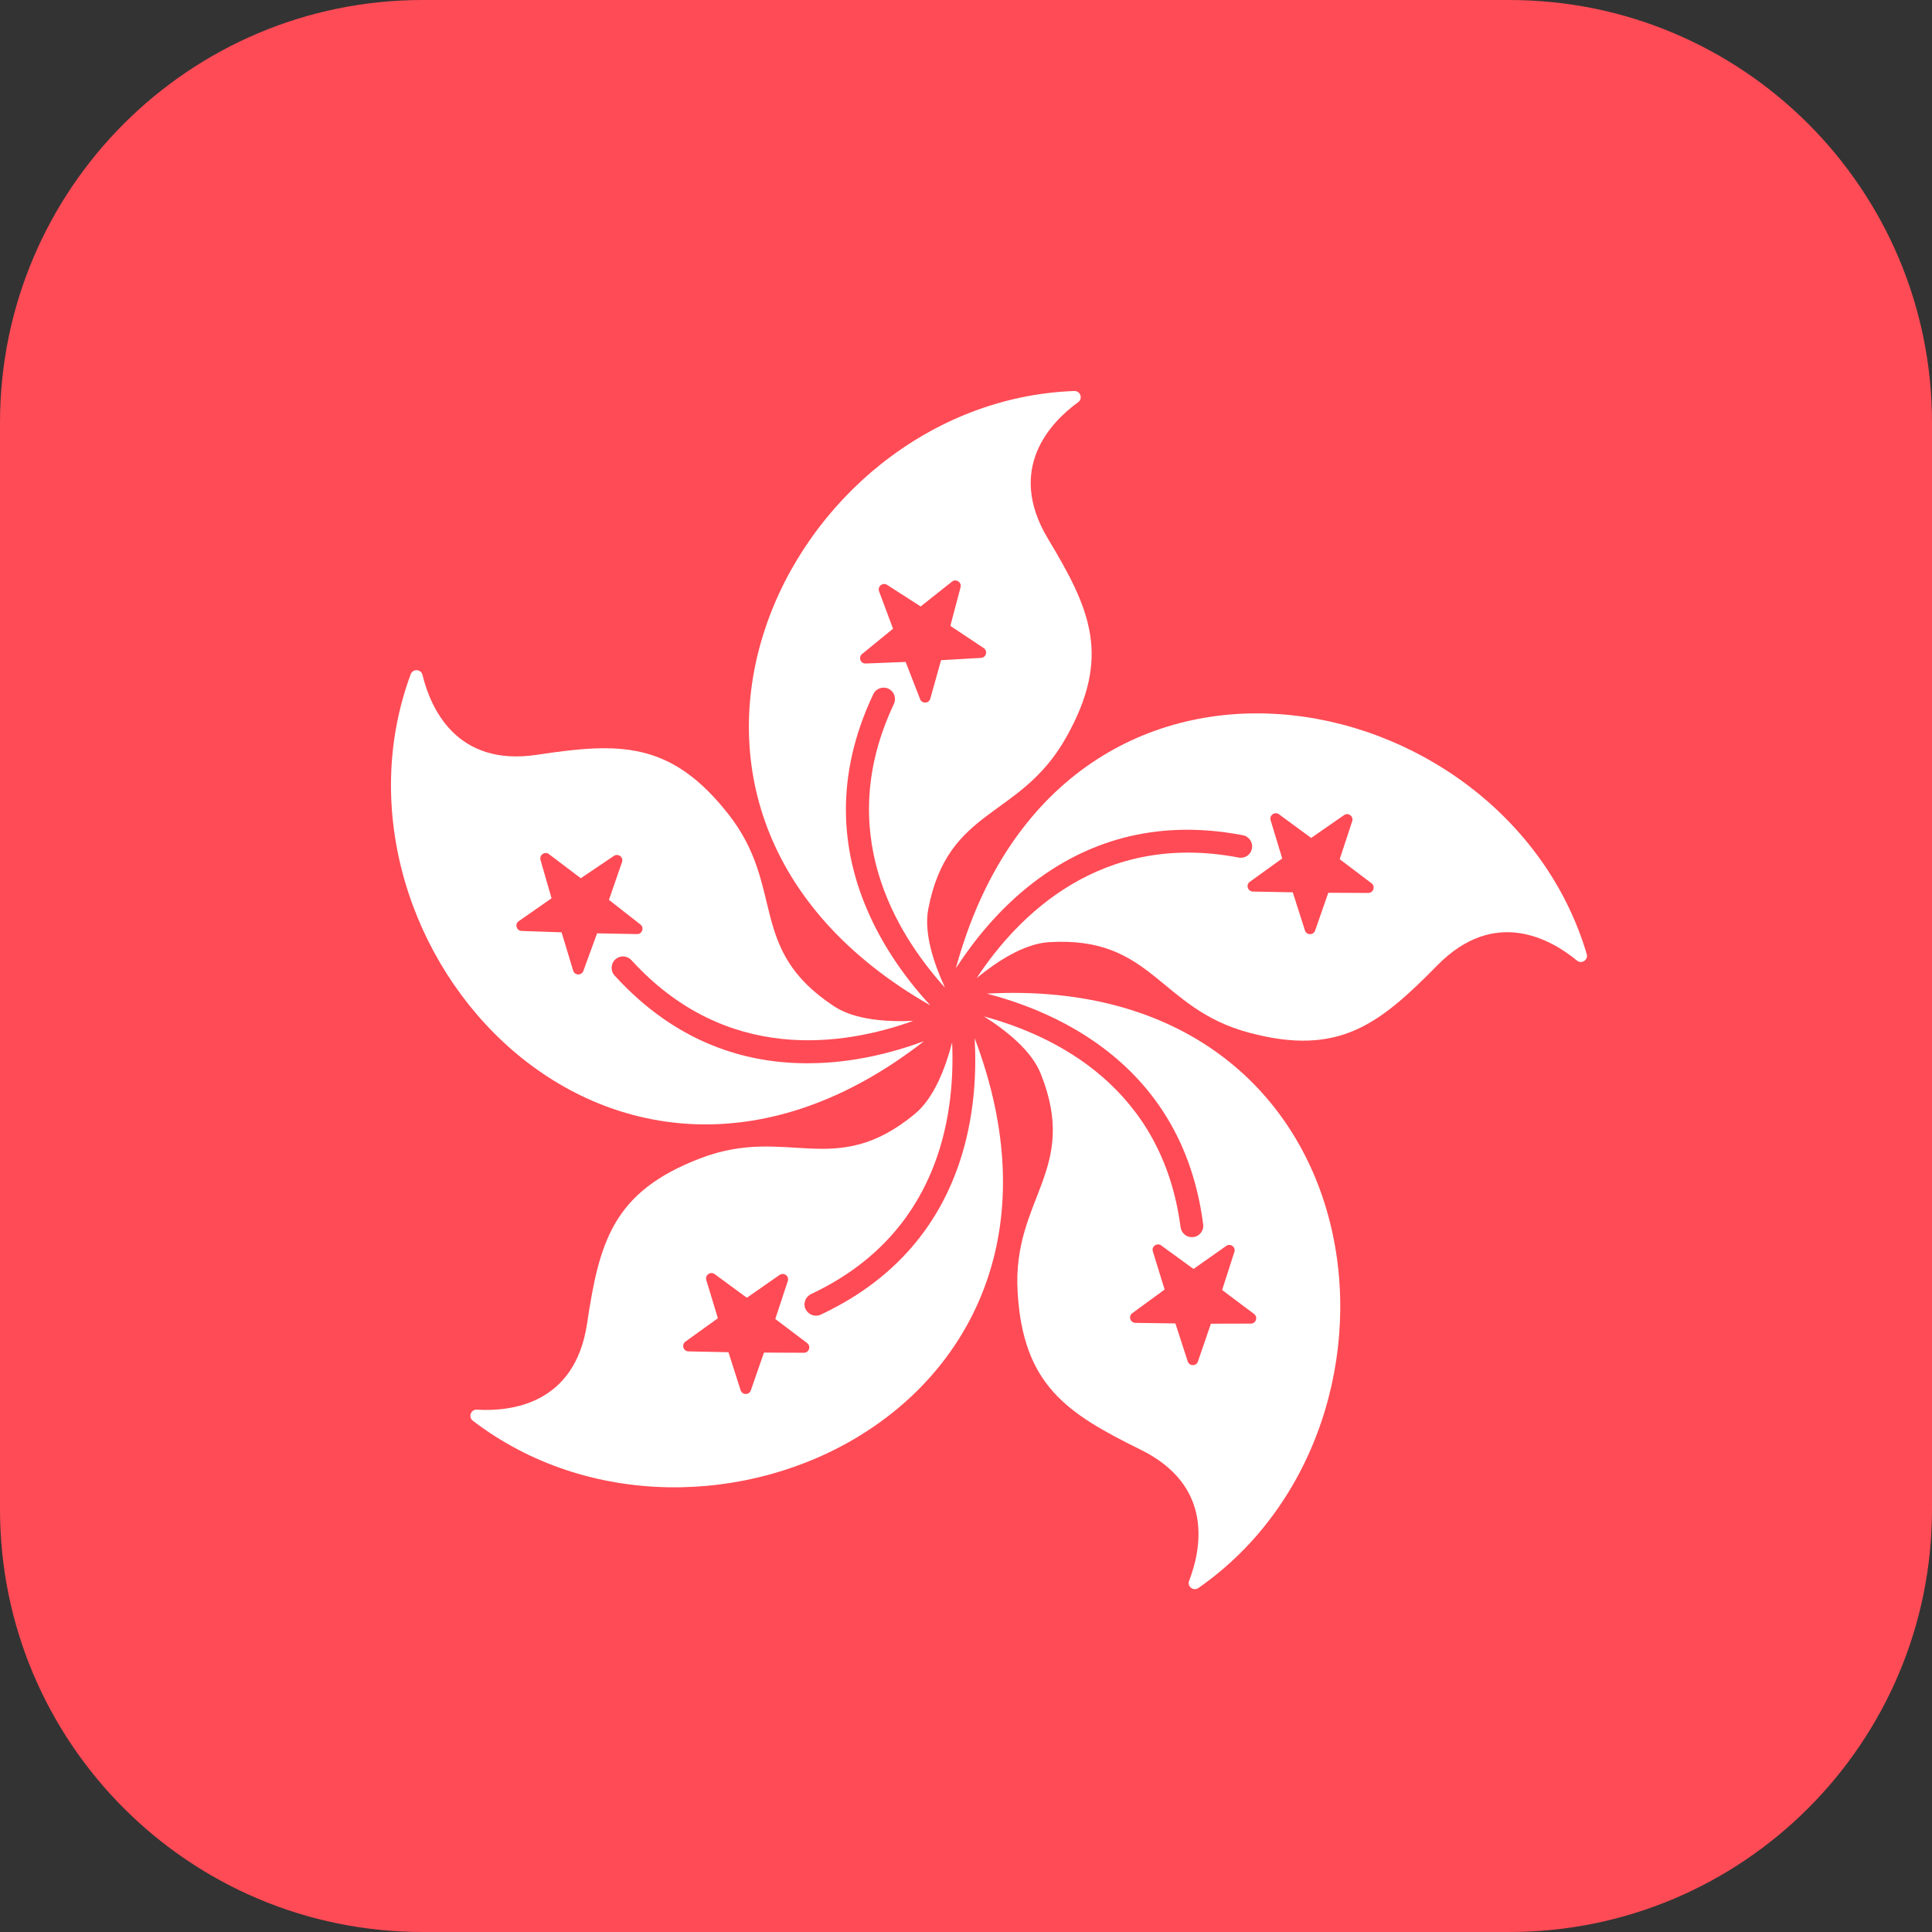 <svg width="21" height="21" viewBox="0 0 21 21" fill="none" xmlns="http://www.w3.org/2000/svg">
<rect x="0" y="0" width="21" height="21" fill="#333333" stroke="none"/>
<path d="M16.406 0H4.594C2.057 0 0 2.057 0 4.594V16.406C0 18.943 2.057 21 4.594 21H16.406C18.943 21 21 18.943 21 16.406V4.594C21 2.057 18.943 0 16.406 0Z" fill="#FF4B55"/>
<path d="M8.809 11.557C8.123 11.565 7.354 11.345 6.679 10.602C6.633 10.551 6.639 10.47 6.692 10.425L6.692 10.425C6.744 10.381 6.82 10.388 6.865 10.438C7.893 11.566 9.167 11.369 9.928 11.096C9.646 11.109 9.293 11.088 9.066 10.938C8.116 10.314 8.546 9.65 7.916 8.848C7.289 8.05 6.726 8.07 5.838 8.204C4.959 8.338 4.679 7.693 4.592 7.335C4.576 7.271 4.487 7.267 4.464 7.329C3.369 10.288 6.662 13.95 10.044 11.317C9.71 11.44 9.281 11.553 8.809 11.557ZM6.341 10.553C6.322 10.606 6.246 10.604 6.23 10.55L6.104 10.134L5.67 10.119C5.614 10.117 5.592 10.045 5.638 10.013L5.995 9.764L5.875 9.347C5.86 9.293 5.922 9.25 5.967 9.284L6.313 9.546L6.673 9.303C6.72 9.272 6.78 9.318 6.761 9.371L6.619 9.781L6.961 10.049C7.006 10.083 6.98 10.155 6.924 10.153L6.49 10.145L6.341 10.553Z" fill="white"/>
<path d="M11.235 9.591C11.779 9.175 12.526 8.889 13.511 9.079C13.579 9.092 13.623 9.161 13.607 9.228L13.607 9.229C13.592 9.294 13.528 9.334 13.462 9.321C11.962 9.035 11.061 9.957 10.616 10.631C10.833 10.453 11.129 10.258 11.4 10.241C12.534 10.171 12.588 10.96 13.574 11.224C14.553 11.487 14.993 11.133 15.623 10.493C16.246 9.859 16.857 10.207 17.141 10.441C17.192 10.483 17.266 10.433 17.247 10.37C16.349 7.345 11.517 6.39 10.39 10.524C10.584 10.226 10.86 9.878 11.235 9.591ZM13.811 8.915C13.795 8.861 13.857 8.818 13.902 8.851L14.252 9.108L14.609 8.86C14.655 8.828 14.715 8.873 14.698 8.926L14.562 9.339L14.908 9.601C14.953 9.635 14.928 9.706 14.872 9.706L14.438 9.704L14.295 10.114C14.277 10.168 14.201 10.167 14.184 10.113L14.052 9.699L13.618 9.691C13.562 9.689 13.539 9.617 13.585 9.585L13.937 9.331L13.811 8.915Z" fill="white"/>
<path d="M9.42 9.876C9.152 9.245 9.063 8.45 9.493 7.544C9.523 7.481 9.6 7.457 9.662 7.488L9.662 7.489C9.722 7.519 9.744 7.592 9.716 7.653C9.063 9.033 9.73 10.136 10.272 10.736C10.154 10.481 10.039 10.146 10.09 9.879C10.306 8.763 11.084 8.909 11.586 8.02C12.085 7.137 11.852 6.623 11.39 5.854C10.933 5.092 11.422 4.587 11.72 4.371C11.773 4.332 11.743 4.248 11.677 4.25C8.524 4.363 6.39 8.802 10.112 10.928C9.871 10.666 9.604 10.311 9.42 9.876ZM9.41 7.212C9.353 7.215 9.327 7.144 9.37 7.109L9.707 6.834L9.555 6.427C9.536 6.374 9.595 6.327 9.642 6.357L10.007 6.592L10.348 6.322C10.392 6.287 10.455 6.329 10.441 6.383L10.33 6.803L10.692 7.044C10.739 7.075 10.719 7.148 10.663 7.151L10.229 7.176L10.112 7.594C10.097 7.648 10.021 7.652 10.001 7.599L9.844 7.195L9.41 7.212Z" fill="white"/>
<path d="M11.877 11.309C12.443 11.694 12.95 12.314 13.078 13.309C13.087 13.378 13.036 13.441 12.967 13.447L12.966 13.447C12.899 13.453 12.841 13.405 12.832 13.338C12.634 11.824 11.475 11.259 10.695 11.048C10.933 11.198 11.211 11.417 11.312 11.67C11.734 12.724 11.002 13.023 11.061 14.042C11.12 15.055 11.594 15.361 12.399 15.758C13.196 16.15 13.058 16.839 12.925 17.183C12.901 17.244 12.972 17.299 13.026 17.261C15.616 15.458 15.005 10.571 10.726 10.8C11.07 10.89 11.487 11.043 11.877 11.309ZM13.328 13.543C13.374 13.51 13.435 13.555 13.417 13.608L13.284 14.022L13.631 14.282C13.676 14.316 13.652 14.387 13.596 14.387L13.162 14.388L13.021 14.799C13.003 14.852 12.928 14.851 12.91 14.798L12.776 14.385L12.341 14.379C12.285 14.378 12.262 14.306 12.308 14.273L12.659 14.017L12.531 13.602C12.514 13.548 12.576 13.505 12.621 13.537L12.973 13.793L13.328 13.543Z" fill="white"/>
<path d="M10.46 12.537C10.265 13.194 9.829 13.864 8.92 14.29C8.857 14.319 8.782 14.289 8.755 14.226L8.754 14.225C8.728 14.164 8.757 14.093 8.818 14.065C10.199 13.415 10.385 12.139 10.349 11.331C10.278 11.604 10.154 11.935 9.944 12.108C9.068 12.832 8.56 12.225 7.608 12.592C6.661 12.955 6.514 13.5 6.381 14.388C6.249 15.267 5.551 15.345 5.183 15.322C5.117 15.319 5.087 15.403 5.14 15.443C7.645 17.361 12.114 15.292 10.594 11.285C10.614 11.64 10.595 12.084 10.46 12.537ZM8.774 14.599C8.818 14.633 8.794 14.704 8.738 14.704L8.304 14.702L8.161 15.113C8.143 15.166 8.067 15.165 8.05 15.111L7.918 14.698L7.484 14.689C7.427 14.688 7.405 14.616 7.45 14.583L7.803 14.329L7.677 13.913C7.661 13.86 7.722 13.816 7.768 13.849L8.118 14.106L8.474 13.858C8.52 13.826 8.581 13.871 8.563 13.924L8.427 14.337L8.774 14.599Z" fill="white"/>
</svg>
